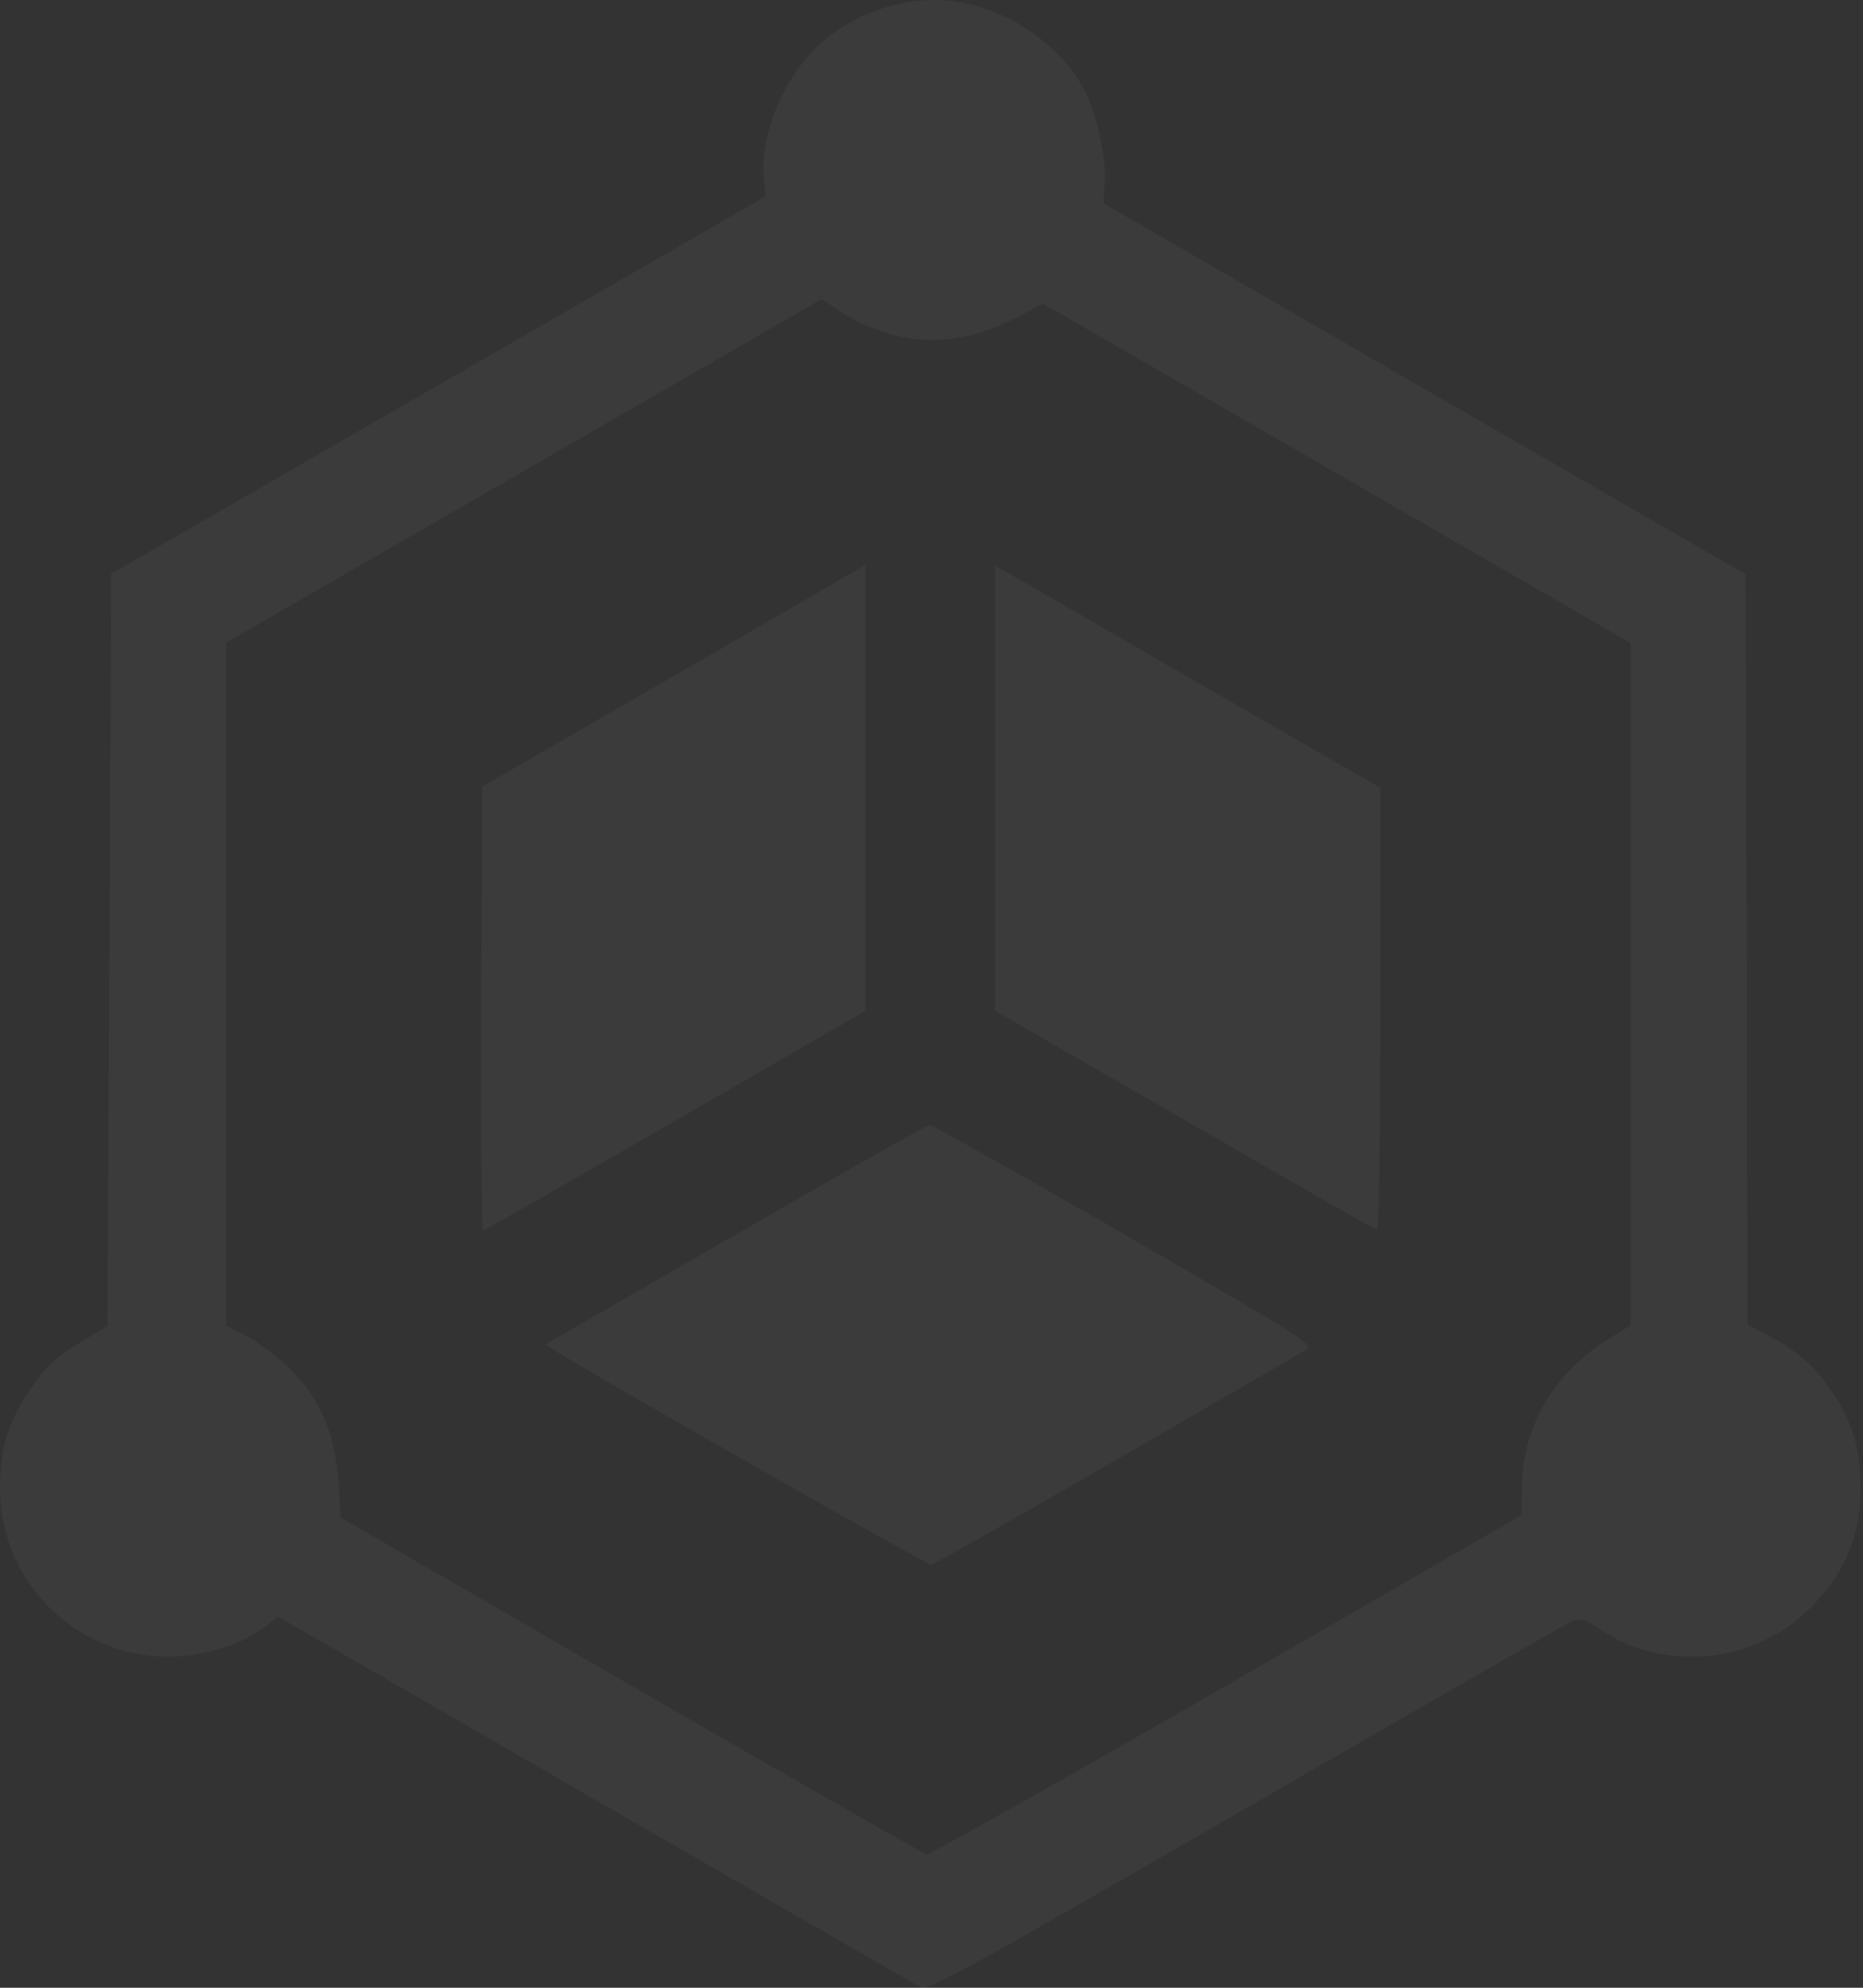 <svg width="105" height="112" viewBox="0 0 105 112" fill="none" xmlns="http://www.w3.org/2000/svg">
<rect x="0" y="0" width="105" height="112" fill="#333333" stroke="none"/>
<path d="M70.218 101.891C80.042 96.211 88.309 91.475 88.616 91.343C89.077 91.168 89.34 91.233 90.151 91.781C91.599 92.746 92.914 93.185 94.647 93.317C97.256 93.514 99.822 92.637 101.708 90.904C103.835 88.931 104.844 86.716 104.866 83.931C104.888 81.826 104.449 80.247 103.353 78.558C102.388 77.067 101.335 76.124 99.647 75.247L98.484 74.633L98.441 53.493L98.375 32.353L80.283 21.915L62.191 11.455L62.257 10.248C62.345 8.735 61.797 6.345 61.073 4.985C59.735 2.551 56.972 0.621 54.099 0.117C51.227 -0.365 48.025 0.665 45.898 2.792C44.034 4.656 42.828 7.727 43.047 10.051L43.157 11.06L24.714 21.695L6.272 32.331L6.162 53.537L6.052 74.721L4.737 75.51C3.026 76.541 2.544 77.001 1.513 78.558C0.417 80.269 5.0665e-06 81.694 5.0665e-06 83.865C5.0665e-06 89.391 4.693 93.733 10.219 93.317C11.93 93.185 13.793 92.549 14.912 91.672L15.658 91.102L16.447 91.54C16.886 91.781 24.934 96.43 34.341 101.869C43.749 107.285 51.644 111.847 51.907 111.978C52.301 112.198 54.648 110.882 70.218 101.891ZM35.547 94.961L19.21 85.51L19.078 83.58C18.859 80.532 17.982 78.624 15.943 76.76C15.263 76.168 14.276 75.444 13.728 75.181L12.741 74.699L12.741 55.467V36.213L29.517 26.542L46.315 16.849L47.236 17.463C50.35 19.524 53.727 19.7 57.082 17.989L58.792 17.112L75.349 26.674L91.906 36.235V55.467L91.906 74.677L90.634 75.466C87.542 77.374 85.787 80.422 85.765 83.931L85.743 85.378L69.143 94.961C60.02 100.224 52.389 104.522 52.214 104.479C52.038 104.435 44.538 100.158 35.547 94.961Z" fill="white" fill-opacity="0.04"/>
<path d="M62.955 82.232C68.568 78.986 73.371 76.201 73.634 76.047C74.095 75.784 73.305 75.302 63.415 69.578C57.494 66.179 52.56 63.394 52.407 63.394C52.253 63.394 47.319 66.179 41.442 69.578L30.718 75.763L31.332 76.135C34.468 78.065 52.253 88.174 52.472 88.153C52.626 88.153 57.341 85.477 62.955 82.232Z" fill="white" fill-opacity="0.04"/>
<path d="M77.795 56.888V44.388L71.699 40.88C68.366 38.95 63.476 36.143 60.844 34.608L56.085 31.866V44.41V56.954L66.743 63.094C72.598 66.471 77.488 69.278 77.598 69.3C77.708 69.344 77.795 64.519 77.795 56.888Z" fill="white" fill-opacity="0.04"/>
<path d="M38.079 63.137L48.781 56.953V44.388V31.822L47.728 32.436C47.158 32.765 42.312 35.594 36.939 38.686L27.18 44.322L27.115 56.821C27.093 63.707 27.137 69.343 27.224 69.321C27.334 69.321 32.202 66.536 38.079 63.137Z" fill="white" fill-opacity="0.04"/>
</svg>
